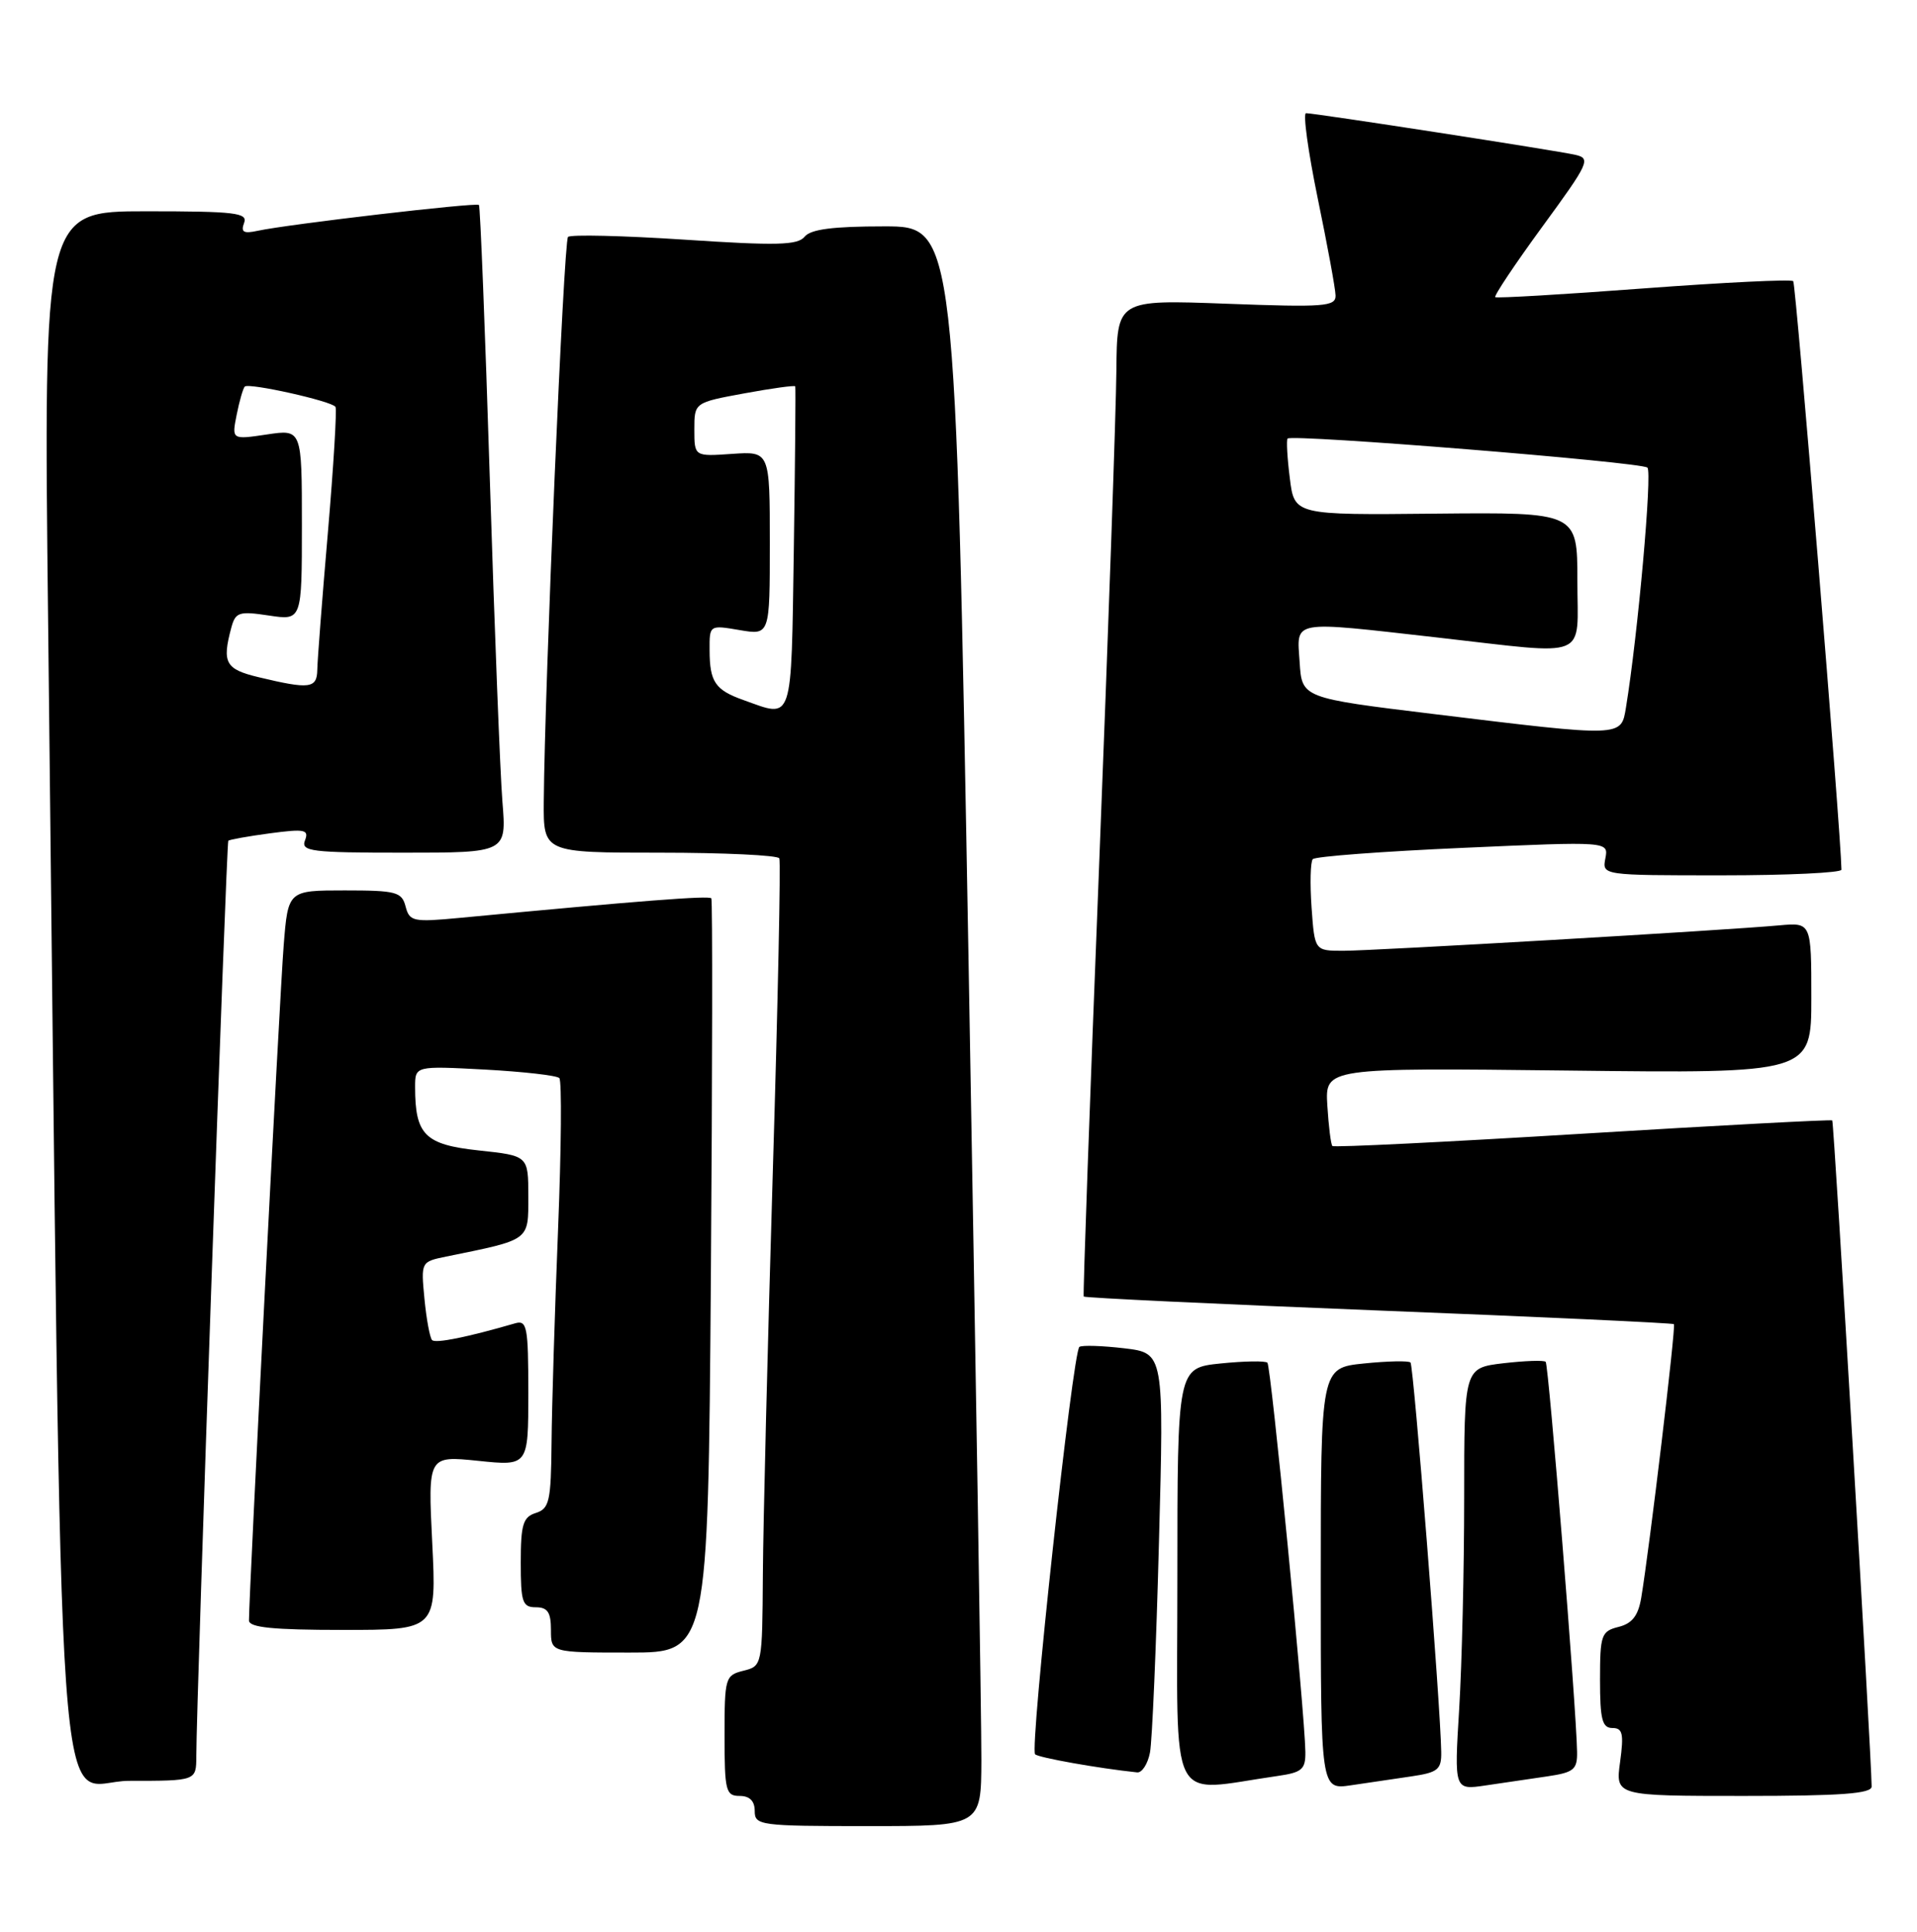 <?xml version="1.0" encoding="UTF-8" standalone="no"?>
<!DOCTYPE svg PUBLIC "-//W3C//DTD SVG 1.1//EN" "http://www.w3.org/Graphics/SVG/1.1/DTD/svg11.dtd" >
<svg xmlns="http://www.w3.org/2000/svg" xmlns:xlink="http://www.w3.org/1999/xlink" version="1.1" viewBox="0 0 254 256">
 <g >
 <path fill="currentColor"
d=" M 130.03 233.25 C 130.05 228.44 129.28 180.74 128.33 127.25 C 126.59 30.00 126.59 30.00 117.15 30.00 C 110.37 30.00 107.41 30.38 106.61 31.37 C 105.69 32.50 102.91 32.57 90.69 31.76 C 82.55 31.23 75.60 31.06 75.26 31.40 C 74.69 31.97 72.17 90.76 72.05 106.25 C 72.00 113.00 72.00 113.00 87.44 113.00 C 95.93 113.00 103.05 113.34 103.26 113.75 C 103.46 114.16 103.07 132.95 102.39 155.50 C 101.72 178.05 101.12 201.96 101.08 208.64 C 101.00 220.73 100.99 220.79 98.50 221.41 C 96.09 222.01 96.00 222.34 96.00 230.02 C 96.00 237.33 96.17 238.00 98.00 238.00 C 99.33 238.00 100.00 238.67 100.00 240.00 C 100.00 241.91 100.67 242.00 115.00 242.00 C 130.00 242.00 130.00 242.00 130.03 233.25 Z  M 247.99 236.75 C 247.96 232.63 243.00 148.67 242.77 148.48 C 242.62 148.35 227.74 149.14 209.70 150.24 C 191.67 151.34 176.74 152.08 176.54 151.87 C 176.34 151.67 176.04 149.25 175.87 146.50 C 175.57 141.50 175.57 141.50 207.78 141.87 C 240.00 142.25 240.00 142.25 240.00 132.25 C 240.00 122.25 240.00 122.25 235.75 122.63 C 228.61 123.29 182.03 126.00 177.98 126.00 C 174.19 126.00 174.19 126.00 173.78 120.25 C 173.56 117.09 173.63 114.21 173.94 113.86 C 174.25 113.50 183.19 112.83 193.82 112.36 C 213.14 111.50 213.14 111.50 212.71 113.75 C 212.28 116.00 212.28 116.00 228.14 116.00 C 236.86 116.00 244.00 115.66 243.99 115.25 C 243.93 110.45 237.96 37.62 237.60 37.26 C 237.33 36.99 228.42 37.43 217.80 38.22 C 207.19 39.02 198.33 39.54 198.12 39.38 C 197.92 39.22 200.72 35.02 204.35 30.05 C 210.54 21.59 210.82 20.99 208.73 20.52 C 206.20 19.94 174.24 15.00 173.05 15.00 C 172.62 15.00 173.32 20.06 174.59 26.25 C 175.87 32.44 176.94 38.24 176.96 39.15 C 177.00 40.62 175.52 40.74 162.50 40.25 C 148.00 39.71 148.00 39.71 147.92 49.10 C 147.88 54.27 146.84 83.92 145.62 115.00 C 144.39 146.07 143.48 171.64 143.59 171.82 C 143.71 171.99 161.28 172.82 182.65 173.67 C 204.02 174.51 221.63 175.33 221.79 175.48 C 222.08 175.74 218.54 205.31 217.46 211.74 C 217.06 214.12 216.26 215.15 214.46 215.60 C 212.17 216.17 212.00 216.66 212.00 222.61 C 212.00 227.86 212.29 229.00 213.64 229.00 C 215.00 229.00 215.17 229.75 214.66 233.50 C 214.04 238.00 214.04 238.00 231.02 238.00 C 243.94 238.00 248.00 237.70 247.99 236.75 Z  M 169.25 235.36 C 172.52 234.89 172.99 234.49 172.96 232.16 C 172.88 226.86 168.41 181.08 167.93 180.59 C 167.66 180.32 164.86 180.37 161.72 180.69 C 156.00 181.28 156.00 181.28 156.00 209.20 C 156.00 240.25 154.58 237.45 169.25 235.36 Z  M 187.00 235.41 C 190.53 234.89 191.00 234.51 190.96 232.16 C 190.88 226.15 187.31 180.98 186.89 180.56 C 186.64 180.31 183.86 180.37 180.72 180.69 C 175.00 181.28 175.00 181.28 175.00 209.23 C 175.00 237.18 175.00 237.18 179.00 236.59 C 181.20 236.26 184.80 235.74 187.00 235.41 Z  M 205.00 235.41 C 208.53 234.89 209.00 234.51 208.96 232.16 C 208.88 226.56 205.20 180.87 204.80 180.47 C 204.57 180.24 202.05 180.33 199.19 180.66 C 194.00 181.28 194.00 181.28 194.00 198.48 C 194.00 207.95 193.70 220.54 193.34 226.46 C 192.68 237.23 192.68 237.23 196.84 236.61 C 199.13 236.28 202.80 235.74 205.00 235.41 Z  M 26.01 232.75 C 26.03 224.89 29.99 111.68 30.25 111.42 C 30.41 111.26 32.90 110.82 35.79 110.43 C 40.39 109.82 40.96 109.94 40.41 111.37 C 39.85 112.83 41.23 113.00 53.45 113.00 C 67.12 113.00 67.12 113.00 66.57 106.25 C 66.27 102.54 65.52 83.30 64.90 63.50 C 64.28 43.70 63.63 27.35 63.46 27.16 C 63.13 26.80 38.11 29.72 34.12 30.59 C 32.28 30.99 31.88 30.76 32.34 29.55 C 32.86 28.20 31.21 28.00 19.35 28.00 C 5.76 28.00 5.76 28.00 6.38 82.75 C 8.31 252.03 7.19 236.00 17.12 236.00 C 26.00 236.00 26.00 236.00 26.01 232.75 Z  M 152.37 232.25 C 152.66 230.74 153.20 218.21 153.56 204.40 C 154.23 179.31 154.23 179.31 148.97 178.68 C 146.08 178.34 143.40 178.25 143.02 178.49 C 142.14 179.03 136.41 231.74 137.15 232.48 C 137.60 232.93 145.59 234.35 150.67 234.88 C 151.31 234.95 152.08 233.76 152.37 232.25 Z  M 94.19 169.25 C 94.39 141.89 94.42 119.30 94.25 119.05 C 93.98 118.66 84.81 119.37 60.90 121.64 C 54.75 122.22 54.26 122.12 53.74 120.13 C 53.24 118.20 52.50 118.00 45.68 118.00 C 38.17 118.00 38.17 118.00 37.59 125.25 C 37.07 131.66 32.97 211.56 32.99 214.75 C 33.00 215.68 36.16 216.00 45.42 216.00 C 57.84 216.00 57.84 216.00 57.27 204.46 C 56.70 192.91 56.70 192.91 63.35 193.59 C 70.00 194.28 70.00 194.28 70.00 184.57 C 70.00 175.80 69.83 174.91 68.25 175.37 C 61.91 177.21 57.72 178.06 57.25 177.59 C 56.96 177.29 56.50 174.83 56.24 172.13 C 55.77 167.22 55.77 167.21 59.13 166.52 C 70.32 164.24 70.00 164.48 70.00 158.54 C 70.00 153.16 70.00 153.16 63.43 152.46 C 56.30 151.69 55.00 150.40 55.00 144.06 C 55.00 141.25 55.00 141.25 64.25 141.74 C 69.34 142.02 73.78 142.52 74.11 142.87 C 74.45 143.22 74.37 152.28 73.94 163.00 C 73.51 173.72 73.12 186.41 73.08 191.18 C 73.01 198.95 72.79 199.93 71.00 200.50 C 69.30 201.04 69.00 202.01 69.00 207.07 C 69.00 212.33 69.22 213.00 71.00 213.00 C 72.56 213.00 73.00 213.67 73.00 216.00 C 73.00 219.00 73.00 219.00 83.41 219.00 C 93.81 219.00 93.81 219.00 94.19 169.25 Z  M 98.50 92.77 C 94.76 91.44 94.03 90.37 94.02 86.16 C 94.00 82.82 94.00 82.82 98.00 83.50 C 102.00 84.18 102.00 84.18 102.00 71.99 C 102.00 59.81 102.00 59.81 97.00 60.15 C 92.00 60.50 92.00 60.50 92.00 56.92 C 92.00 53.35 92.00 53.35 98.62 52.13 C 102.26 51.46 105.30 51.04 105.37 51.20 C 105.44 51.37 105.35 61.06 105.18 72.75 C 104.82 96.18 105.16 95.15 98.50 92.77 Z  M 190.00 94.63 C 172.50 92.50 172.50 92.50 172.20 87.75 C 171.83 82.09 170.83 82.27 190.50 84.49 C 210.92 86.80 209.00 87.58 209.00 76.94 C 209.00 67.89 209.00 67.89 190.25 68.07 C 171.50 68.26 171.50 68.26 170.90 63.38 C 170.56 60.70 170.43 58.33 170.60 58.12 C 171.13 57.50 217.44 61.23 218.28 61.97 C 218.94 62.56 217.02 84.09 215.44 93.75 C 214.79 97.70 215.12 97.69 190.00 94.63 Z  M 34.25 89.74 C 29.87 88.69 29.40 87.83 30.64 83.21 C 31.20 81.12 31.65 80.97 35.63 81.57 C 40.00 82.23 40.00 82.23 40.00 69.55 C 40.00 56.88 40.00 56.88 35.35 57.58 C 30.70 58.27 30.70 58.27 31.36 54.96 C 31.72 53.14 32.21 51.46 32.43 51.23 C 32.97 50.70 43.98 53.16 44.45 53.92 C 44.65 54.24 44.20 61.70 43.45 70.50 C 42.69 79.30 42.06 87.51 42.04 88.75 C 42.00 91.25 41.04 91.37 34.25 89.74 Z "/>
</g>
</svg>
